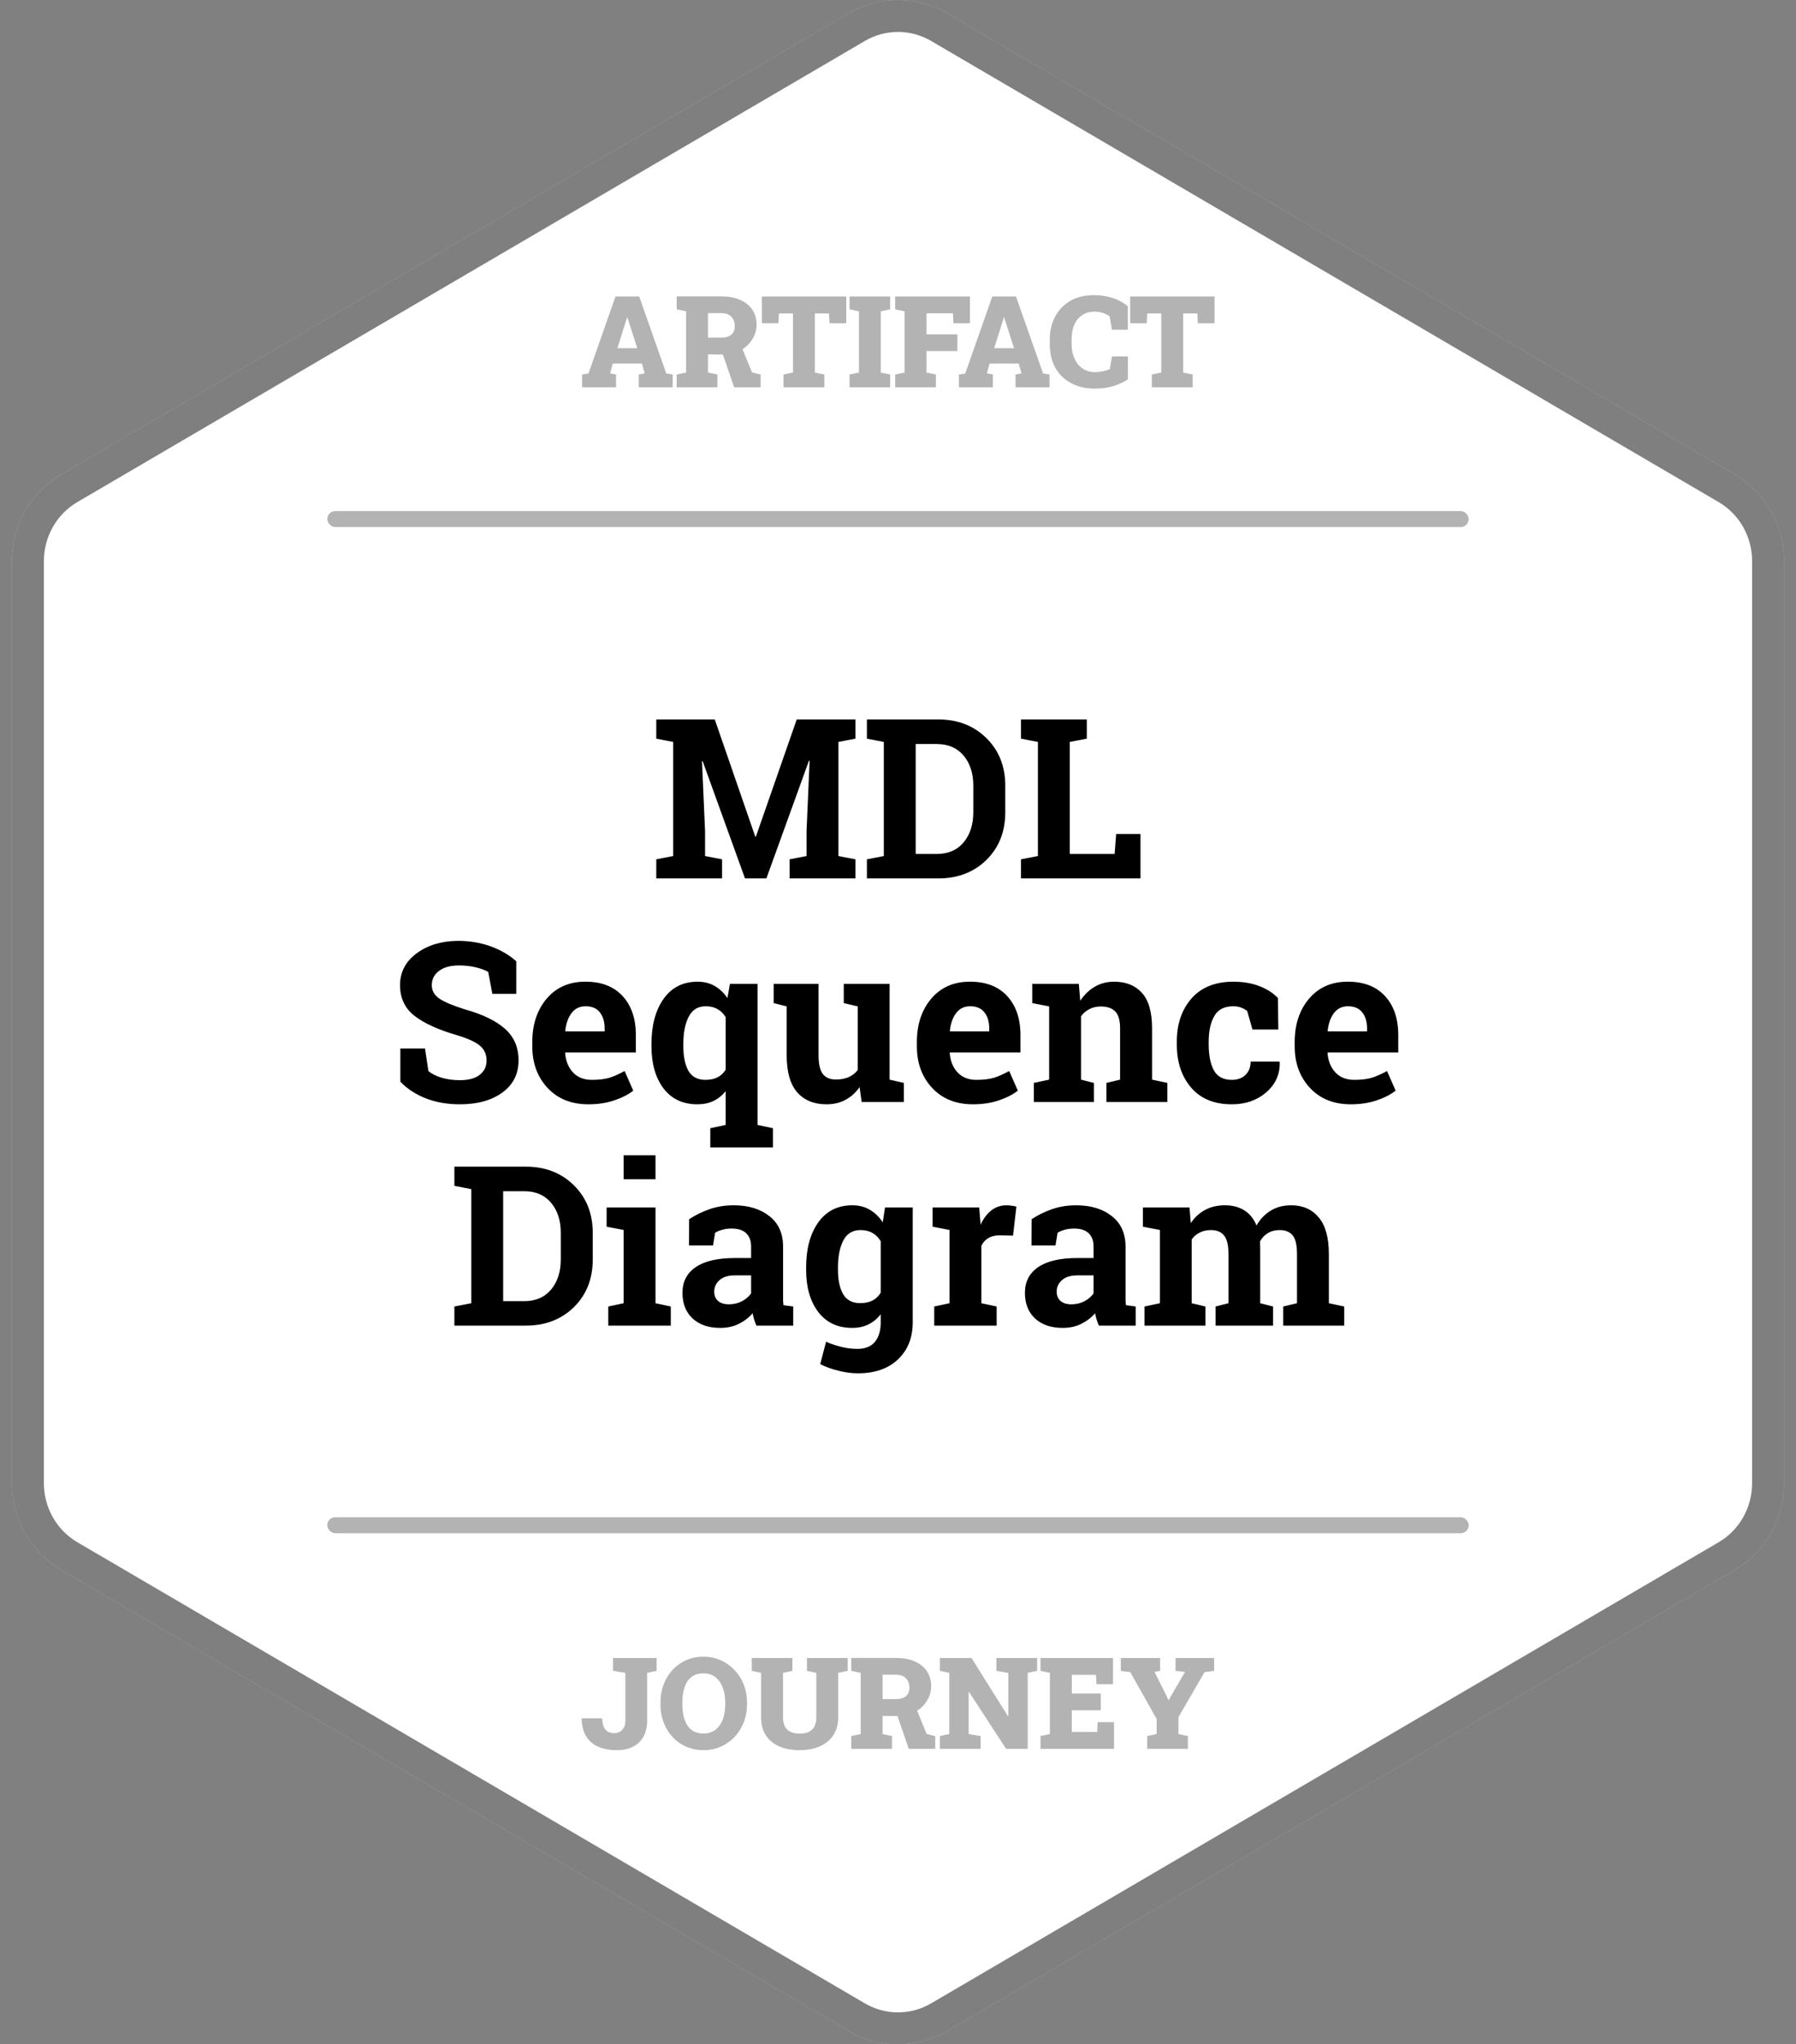 <svg width="450" height="512" viewBox="0 0 450 512" fill="none" xmlns="http://www.w3.org/2000/svg">
<rect x="0" y="0" width="450" height="512" fill="#808080" stroke="none"/>
<path d="M212.66 3.352C220.296 -1.117 229.704 -1.117 237.34 3.352L434.66 118.842C442.296 123.311 447 131.571 447 140.51V371.49C447 380.429 442.296 388.689 434.66 393.158L237.34 508.648C229.704 513.117 220.296 513.117 212.66 508.648L15.34 393.158C7.704 388.689 3 380.429 3 371.49V140.51C3 131.571 7.704 123.311 15.34 118.842L212.66 3.352Z" fill="white"/>
<path d="M214.68 6.804C221.068 3.065 228.932 3.065 235.32 6.804L432.639 122.294C439.034 126.037 443 132.974 443 140.51V371.49C443 379.026 439.034 385.963 432.639 389.706L235.32 505.196C228.932 508.935 221.068 508.935 214.68 505.196L17.361 389.706C10.966 385.963 7 379.026 7 371.49V140.51C7 132.974 10.966 126.037 17.361 122.294L214.68 6.804Z" stroke="black" stroke-opacity="0.5" stroke-width="8"/>
<rect x="82" y="128" width="286" height="4" rx="2" fill="black" fill-opacity="0.3"/>
<rect x="82" y="380" width="286" height="4" rx="2" fill="black" fill-opacity="0.3"/>
<path d="M202.852 190.551L202.688 190.523L192.023 220H186.664L176.055 190.633L175.891 190.66L176.656 208.133V214.395L180.922 215.215V220H164.434V215.215L168.672 214.395V185.82L164.434 185V180.188H168.672H179.09L189.234 209.527H189.398L199.625 180.188H214.336V185L210.07 185.82V214.395L214.336 215.215V220H197.848V215.215L202.086 214.395V208.133L202.852 190.551ZM235.117 180.188C239.984 180.188 243.995 181.746 247.148 184.863C250.302 187.962 251.879 191.945 251.879 196.812V203.402C251.879 208.288 250.302 212.28 247.148 215.379C243.995 218.46 239.984 220 235.117 220H217.207V215.215L221.445 214.395V185.82L217.207 185V180.188H221.445H235.117ZM229.43 186.34V213.875H234.707C237.569 213.875 239.811 212.909 241.434 210.977C243.056 209.044 243.867 206.52 243.867 203.402V196.758C243.867 193.677 243.056 191.171 241.434 189.238C239.811 187.306 237.569 186.34 234.707 186.34H229.43ZM255.816 220V215.215L260.055 214.395V185.82L255.816 185V180.188H260.055H268.039H272.305V185L268.039 185.82V213.875H279.277L279.66 208.871H285.758V220H255.816ZM129.352 248.902H123.363L122.324 243.434C121.632 242.996 120.62 242.613 119.289 242.285C117.958 241.957 116.546 241.793 115.051 241.793C112.863 241.793 111.168 242.258 109.965 243.188C108.78 244.099 108.188 245.284 108.188 246.742C108.188 248.091 108.807 249.203 110.047 250.078C111.305 250.935 113.465 251.846 116.527 252.812C120.921 254.034 124.247 255.647 126.508 257.652C128.786 259.658 129.926 262.292 129.926 265.555C129.926 268.964 128.577 271.652 125.879 273.621C123.181 275.59 119.626 276.574 115.215 276.574C112.061 276.574 109.208 276.073 106.656 275.07C104.122 274.068 102.008 272.682 100.312 270.914V262.602H106.492L107.34 268.262C108.142 268.918 109.227 269.465 110.594 269.902C111.979 270.322 113.52 270.531 115.215 270.531C117.402 270.531 119.061 270.085 120.191 269.191C121.34 268.298 121.914 267.104 121.914 265.609C121.914 264.078 121.367 262.848 120.273 261.918C119.198 260.988 117.302 260.113 114.586 259.293C109.865 257.926 106.292 256.303 103.867 254.426C101.443 252.548 100.23 249.978 100.23 246.715C100.23 243.488 101.598 240.854 104.332 238.812C107.066 236.753 110.503 235.695 114.641 235.641C117.703 235.641 120.492 236.105 123.008 237.035C125.523 237.965 127.638 239.204 129.352 240.754V248.902ZM147.426 276.574C143.16 276.574 139.751 275.207 137.199 272.473C134.647 269.738 133.371 266.266 133.371 262.055V260.961C133.371 256.568 134.574 252.949 136.98 250.105C139.405 247.262 142.65 245.849 146.715 245.867C150.707 245.867 153.806 247.07 156.012 249.477C158.217 251.883 159.32 255.137 159.32 259.238V263.586H141.656L141.602 263.75C141.747 265.701 142.395 267.305 143.543 268.562C144.71 269.82 146.286 270.449 148.273 270.449C150.042 270.449 151.509 270.276 152.676 269.93C153.842 269.565 155.118 269 156.504 268.234L158.664 273.156C157.443 274.122 155.857 274.934 153.906 275.59C151.974 276.246 149.814 276.574 147.426 276.574ZM146.715 252.02C145.238 252.02 144.072 252.585 143.215 253.715C142.358 254.845 141.829 256.331 141.629 258.172L141.711 258.309H151.5V257.598C151.5 255.902 151.099 254.553 150.297 253.551C149.513 252.53 148.319 252.02 146.715 252.02ZM163.23 261.453C163.23 256.786 164.242 253.022 166.266 250.16C168.289 247.298 171.133 245.867 174.797 245.867C176.401 245.867 177.823 246.223 179.062 246.934C180.302 247.645 181.368 248.656 182.262 249.969L182.891 246.414H189.809V281.742L193.664 282.562V287.375H177.969V282.562L181.824 281.742V273.266C180.949 274.359 179.919 275.189 178.734 275.754C177.568 276.301 176.237 276.574 174.742 276.574C171.096 276.574 168.262 275.243 166.238 272.582C164.233 269.921 163.23 266.402 163.23 262.027V261.453ZM171.215 262.027C171.215 264.634 171.643 266.694 172.5 268.207C173.375 269.702 174.797 270.449 176.766 270.449C177.932 270.449 178.935 270.24 179.773 269.82C180.612 269.383 181.296 268.745 181.824 267.906V254.754C181.296 253.879 180.612 253.204 179.773 252.73C178.953 252.257 177.969 252.02 176.82 252.02C174.87 252.02 173.448 252.895 172.555 254.645C171.661 256.376 171.215 258.646 171.215 261.453V262.027ZM215.375 272.254C214.427 273.639 213.251 274.706 211.848 275.453C210.462 276.201 208.876 276.574 207.09 276.574C203.973 276.574 201.53 275.581 199.762 273.594C197.993 271.589 197.109 268.48 197.109 264.27V252.047L193.855 251.227V246.414H197.109H205.094V264.324C205.094 266.475 205.449 268.025 206.16 268.973C206.889 269.902 207.965 270.367 209.387 270.367C210.645 270.367 211.729 270.167 212.641 269.766C213.57 269.346 214.327 268.754 214.91 267.988V252.047L211.41 251.227V246.414H214.91H222.895V270.395L226.477 271.215V276H215.895L215.375 272.254ZM243.785 276.574C239.52 276.574 236.111 275.207 233.559 272.473C231.007 269.738 229.73 266.266 229.73 262.055V260.961C229.73 256.568 230.934 252.949 233.34 250.105C235.764 247.262 239.009 245.849 243.074 245.867C247.066 245.867 250.165 247.07 252.371 249.477C254.577 251.883 255.68 255.137 255.68 259.238V263.586H238.016L237.961 263.75C238.107 265.701 238.754 267.305 239.902 268.562C241.069 269.82 242.646 270.449 244.633 270.449C246.401 270.449 247.868 270.276 249.035 269.93C250.202 269.565 251.478 269 252.863 268.234L255.023 273.156C253.802 274.122 252.216 274.934 250.266 275.59C248.333 276.246 246.173 276.574 243.785 276.574ZM243.074 252.02C241.598 252.02 240.431 252.585 239.574 253.715C238.717 254.845 238.189 256.331 237.988 258.172L238.07 258.309H247.859V257.598C247.859 255.902 247.458 254.553 246.656 253.551C245.872 252.53 244.678 252.02 243.074 252.02ZM259.043 271.215L262.871 270.395V252.047L258.633 251.227V246.414H270.309L270.664 250.652C271.648 249.139 272.861 247.964 274.301 247.125C275.741 246.286 277.354 245.867 279.141 245.867C282.13 245.867 284.464 246.806 286.141 248.684C287.818 250.561 288.656 253.505 288.656 257.516V270.395L292.484 271.215V276H277.227V271.215L280.645 270.395V257.543C280.645 255.556 280.243 254.152 279.441 253.332C278.639 252.493 277.427 252.074 275.805 252.074C274.747 252.074 273.799 252.293 272.961 252.73C272.122 253.15 271.421 253.751 270.855 254.535V270.395L274.082 271.215V276H259.043V271.215ZM308.645 270.449C310.066 270.449 311.206 270.039 312.062 269.219C312.919 268.38 313.348 267.268 313.348 265.883H320.566L320.648 266.047C320.721 269.036 319.6 271.543 317.285 273.566C314.97 275.572 312.09 276.574 308.645 276.574C304.233 276.574 300.833 275.18 298.445 272.391C296.057 269.602 294.863 266.02 294.863 261.645V260.824C294.863 256.467 296.085 252.885 298.527 250.078C300.988 247.271 304.488 245.867 309.027 245.867C311.415 245.867 313.557 246.223 315.453 246.934C317.349 247.645 318.926 248.647 320.184 249.941L320.293 257.844H313.812L312.5 253.223C312.099 252.876 311.607 252.594 311.023 252.375C310.44 252.138 309.775 252.02 309.027 252.02C306.767 252.02 305.172 252.84 304.242 254.48C303.312 256.121 302.848 258.236 302.848 260.824V261.645C302.848 264.288 303.276 266.421 304.133 268.043C304.99 269.647 306.493 270.449 308.645 270.449ZM338.449 276.574C334.184 276.574 330.775 275.207 328.223 272.473C325.671 269.738 324.395 266.266 324.395 262.055V260.961C324.395 256.568 325.598 252.949 328.004 250.105C330.428 247.262 333.673 245.849 337.738 245.867C341.73 245.867 344.829 247.07 347.035 249.477C349.241 251.883 350.344 255.137 350.344 259.238V263.586H332.68L332.625 263.75C332.771 265.701 333.418 267.305 334.566 268.562C335.733 269.82 337.31 270.449 339.297 270.449C341.065 270.449 342.533 270.276 343.699 269.93C344.866 269.565 346.142 269 347.527 268.234L349.688 273.156C348.466 274.122 346.88 274.934 344.93 275.59C342.997 276.246 340.837 276.574 338.449 276.574ZM337.738 252.02C336.262 252.02 335.095 252.585 334.238 253.715C333.382 254.845 332.853 256.331 332.652 258.172L332.734 258.309H342.523V257.598C342.523 255.902 342.122 254.553 341.32 253.551C340.536 252.53 339.342 252.02 337.738 252.02ZM131.758 292.188C136.625 292.188 140.635 293.746 143.789 296.863C146.943 299.962 148.52 303.945 148.52 308.812V315.402C148.52 320.288 146.943 324.28 143.789 327.379C140.635 330.46 136.625 332 131.758 332H113.848V327.215L118.086 326.395V297.82L113.848 297V292.188H118.086H131.758ZM126.07 298.34V325.875H131.348C134.21 325.875 136.452 324.909 138.074 322.977C139.697 321.044 140.508 318.52 140.508 315.402V308.758C140.508 305.677 139.697 303.171 138.074 301.238C136.452 299.306 134.21 298.34 131.348 298.34H126.07ZM152.402 327.215L156.258 326.395V308.047L151.992 307.227V302.414H164.242V326.395L168.07 327.215V332H152.402V327.215ZM164.242 295.332H156.258V289.344H164.242V295.332ZM189.535 332C189.316 331.508 189.125 331.007 188.961 330.496C188.797 329.967 188.669 329.439 188.578 328.91C187.63 330.004 186.473 330.888 185.105 331.562C183.757 332.237 182.207 332.574 180.457 332.574C177.559 332.574 175.253 331.79 173.539 330.223C171.844 328.637 170.996 326.486 170.996 323.77C170.996 320.999 172.108 318.857 174.332 317.344C176.556 315.831 179.819 315.074 184.121 315.074H188.195V312.176C188.195 310.754 187.785 309.651 186.965 308.867C186.145 308.083 184.932 307.691 183.328 307.691C182.417 307.691 181.605 307.801 180.895 308.02C180.184 308.22 179.609 308.466 179.172 308.758L178.652 311.93H172.637L172.664 305.367C174.122 304.383 175.79 303.553 177.668 302.879C179.564 302.204 181.624 301.867 183.848 301.867C187.512 301.867 190.483 302.77 192.762 304.574C195.059 306.361 196.207 308.913 196.207 312.23V324.453C196.207 324.909 196.207 325.337 196.207 325.738C196.225 326.139 196.262 326.522 196.316 326.887L198.75 327.215V332H189.535ZM182.617 326.668C183.82 326.668 184.914 326.413 185.898 325.902C186.883 325.374 187.648 324.717 188.195 323.934V319.422H184.121C182.426 319.422 181.141 319.823 180.266 320.625C179.391 321.409 178.953 322.357 178.953 323.469C178.953 324.471 179.272 325.255 179.91 325.82C180.566 326.385 181.469 326.668 182.617 326.668ZM201.977 317.453C201.977 312.786 202.988 309.022 205.012 306.16C207.053 303.298 209.906 301.867 213.57 301.867C215.229 301.867 216.688 302.241 217.945 302.988C219.203 303.717 220.279 304.766 221.172 306.133L221.746 302.414H228.691V331.125C228.691 335.026 227.461 338.134 225 340.449C222.557 342.783 219.194 343.949 214.91 343.949C213.415 343.949 211.829 343.74 210.152 343.32C208.475 342.919 206.926 342.363 205.504 341.652L206.98 336.047C208.257 336.594 209.533 337.022 210.809 337.332C212.085 337.66 213.434 337.824 214.855 337.824C216.806 337.824 218.264 337.232 219.23 336.047C220.197 334.862 220.68 333.212 220.68 331.098V329.156C219.805 330.268 218.775 331.116 217.59 331.699C216.405 332.283 215.047 332.574 213.516 332.574C209.888 332.574 207.053 331.243 205.012 328.582C202.988 325.902 201.977 322.384 201.977 318.027V317.453ZM209.961 318.027C209.961 320.616 210.398 322.658 211.273 324.152C212.148 325.629 213.57 326.367 215.539 326.367C216.76 326.367 217.79 326.148 218.629 325.711C219.486 325.255 220.169 324.599 220.68 323.742V310.891C220.169 309.997 219.486 309.305 218.629 308.812C217.79 308.32 216.779 308.074 215.594 308.074C213.643 308.074 212.212 308.94 211.301 310.672C210.408 312.404 209.961 314.664 209.961 317.453V318.027ZM234.078 327.215L237.906 326.395V308.047L233.668 307.227V302.414H245.344L245.699 306.734C246.392 305.203 247.285 304.009 248.379 303.152C249.473 302.296 250.74 301.867 252.18 301.867C252.599 301.867 253.036 301.904 253.492 301.977C253.966 302.031 254.358 302.104 254.668 302.195L253.82 309.469L250.539 309.387C249.372 309.387 248.406 309.615 247.641 310.07C246.875 310.526 246.292 311.173 245.891 312.012V326.395L249.719 327.215V332H234.078V327.215ZM275.34 332C275.121 331.508 274.93 331.007 274.766 330.496C274.602 329.967 274.474 329.439 274.383 328.91C273.435 330.004 272.277 330.888 270.91 331.562C269.561 332.237 268.012 332.574 266.262 332.574C263.363 332.574 261.057 331.79 259.344 330.223C257.648 328.637 256.801 326.486 256.801 323.77C256.801 320.999 257.913 318.857 260.137 317.344C262.361 315.831 265.624 315.074 269.926 315.074H274V312.176C274 310.754 273.59 309.651 272.77 308.867C271.949 308.083 270.737 307.691 269.133 307.691C268.221 307.691 267.41 307.801 266.699 308.02C265.988 308.22 265.414 308.466 264.977 308.758L264.457 311.93H258.441L258.469 305.367C259.927 304.383 261.595 303.553 263.473 302.879C265.368 302.204 267.428 301.867 269.652 301.867C273.316 301.867 276.288 302.77 278.566 304.574C280.863 306.361 282.012 308.913 282.012 312.23V324.453C282.012 324.909 282.012 325.337 282.012 325.738C282.03 326.139 282.066 326.522 282.121 326.887L284.555 327.215V332H275.34ZM268.422 326.668C269.625 326.668 270.719 326.413 271.703 325.902C272.688 325.374 273.453 324.717 274 323.934V319.422H269.926C268.23 319.422 266.945 319.823 266.07 320.625C265.195 321.409 264.758 322.357 264.758 323.469C264.758 324.471 265.077 325.255 265.715 325.82C266.371 326.385 267.273 326.668 268.422 326.668ZM286.359 307.227V302.414H298.035L298.363 306.324C299.311 304.902 300.496 303.809 301.918 303.043C303.358 302.259 305.017 301.867 306.895 301.867C308.79 301.867 310.413 302.286 311.762 303.125C313.111 303.964 314.132 305.23 314.824 306.926C315.736 305.34 316.921 304.1 318.379 303.207C319.837 302.314 321.551 301.867 323.52 301.867C326.436 301.867 328.733 302.879 330.41 304.902C332.105 306.908 332.953 309.97 332.953 314.09V326.395L336.809 327.215V332H321.523V327.215L324.969 326.395V314.062C324.969 311.82 324.604 310.262 323.875 309.387C323.146 308.512 322.061 308.074 320.621 308.074C319.491 308.074 318.507 308.329 317.668 308.84C316.848 309.332 316.191 310.025 315.699 310.918C315.699 311.264 315.708 311.565 315.727 311.82C315.745 312.057 315.754 312.303 315.754 312.559V326.395L318.98 327.215V332H304.57V327.215L307.797 326.395V314.062C307.797 311.875 307.432 310.335 306.703 309.441C305.974 308.53 304.88 308.074 303.422 308.074C302.346 308.074 301.398 308.284 300.578 308.703C299.776 309.104 299.111 309.678 298.582 310.426V326.395L302.027 327.215V332H286.77V327.215L290.625 326.395V308.047L286.359 307.227Z" fill="black"/>
<path d="M145.844 97V93.797L147.438 93.562L154.219 74.25H160.156L166.953 93.562L168.547 93.797V97H160.047V93.797L161.531 93.516L160.844 91.047H153.531L152.875 93.516L154.359 93.797V97H145.844ZM154.688 87.203H159.672L157.453 80.312L157.203 79.516H157.109L156.844 80.391L154.688 87.203ZM169.547 97V93.797L171.906 93.297V77.969L169.547 77.469V74.234H180.734C182.536 74.234 184.099 74.521 185.422 75.094C186.745 75.667 187.766 76.484 188.484 77.547C189.203 78.599 189.562 79.849 189.562 81.297C189.562 82.63 189.198 83.87 188.469 85.016C187.75 86.162 186.76 87.083 185.5 87.781C184.24 88.469 182.802 88.807 181.188 88.797L177.391 88.75V93.297L179.75 93.797V97H169.547ZM183.953 97L180.891 88.125L185.656 86.5L188.422 93.266L190.578 93.812V97H183.953ZM177.391 84.547H180.797C181.859 84.547 182.677 84.302 183.25 83.812C183.823 83.312 184.109 82.594 184.109 81.656C184.109 80.688 183.818 79.912 183.234 79.328C182.651 78.734 181.818 78.438 180.734 78.438H177.391V84.547ZM196.312 97V93.797L198.688 93.297V78.5H195.172L195.031 80.953H190.891V74.25H212.031V80.953H207.844L207.719 78.5H204.172V93.297L206.547 93.797V97H196.312ZM212.859 97V93.797L215.219 93.297V77.969L212.859 77.469V74.25H223.047V77.469L220.688 77.969V93.297L223.047 93.797V97H212.859ZM224.297 97V93.797L226.656 93.297V77.969L224.297 77.469V74.25H243.031V80.953H238.891L238.781 78.469H232.141V83.734H239.875V87.922H232.141V93.297L234.5 93.797V97H224.297ZM240.25 97V93.797L241.844 93.562L248.625 74.25H254.562L261.359 93.562L262.953 93.797V97H254.453V93.797L255.938 93.516L255.25 91.047H247.938L247.281 93.516L248.766 93.797V97H240.25ZM249.094 87.203H254.078L251.859 80.312L251.609 79.516H251.516L251.25 80.391L249.094 87.203ZM274.281 97.328C272.115 97.328 270.182 96.891 268.484 96.016C266.786 95.141 265.453 93.875 264.484 92.219C263.516 90.552 263.031 88.531 263.031 86.156V85.109C263.031 82.922 263.474 80.99 264.359 79.312C265.255 77.625 266.526 76.307 268.172 75.359C269.828 74.401 271.792 73.922 274.062 73.922C275.646 73.922 277.151 74.135 278.578 74.562C280.016 74.979 281.349 75.698 282.578 76.719V82.578H278.594L278.047 79.219C277.693 78.979 277.318 78.771 276.922 78.594C276.536 78.417 276.12 78.281 275.672 78.188C275.234 78.094 274.76 78.047 274.25 78.047C273.094 78.047 272.083 78.323 271.219 78.875C270.354 79.427 269.682 80.229 269.203 81.281C268.734 82.323 268.5 83.588 268.5 85.078V86.156C268.5 87.552 268.745 88.781 269.234 89.844C269.724 90.896 270.406 91.719 271.281 92.312C272.167 92.906 273.188 93.203 274.344 93.203C274.958 93.203 275.583 93.141 276.219 93.016C276.854 92.88 277.469 92.703 278.062 92.484L278.609 89.266H282.609V95C281.703 95.625 280.547 96.172 279.141 96.641C277.734 97.099 276.115 97.328 274.281 97.328ZM288.594 97V93.797L290.969 93.297V78.5H287.453L287.312 80.953H283.172V74.25H304.312V80.953H300.125L300 78.5H296.453V93.297L298.828 93.797V97H288.594Z" fill="black" fill-opacity="0.3"/>
<path d="M154.547 438.328C152.766 438.328 151.224 438.047 149.922 437.484C148.63 436.922 147.62 436.062 146.891 434.906C146.172 433.74 145.781 432.255 145.719 430.453L145.75 430.359H150.859C150.964 431.828 151.281 432.818 151.812 433.328C152.354 433.828 153.031 434.078 153.844 434.078C154.312 434.078 154.76 433.974 155.188 433.766C155.625 433.557 155.984 433.224 156.266 432.766C156.547 432.297 156.688 431.688 156.688 430.938V418.969L153.594 418.453V415.25H164.516V418.469L162.141 418.969V430.938C162.141 432.469 161.844 433.786 161.25 434.891C160.656 435.995 159.792 436.844 158.656 437.438C157.531 438.031 156.161 438.328 154.547 438.328ZM176.281 438.328C174.708 438.328 173.26 438.042 171.938 437.469C170.625 436.885 169.484 436.073 168.516 435.031C167.547 433.99 166.797 432.771 166.266 431.375C165.745 429.969 165.484 428.443 165.484 426.797V426.438C165.484 424.802 165.745 423.286 166.266 421.891C166.797 420.495 167.542 419.276 168.5 418.234C169.469 417.193 170.609 416.38 171.922 415.797C173.234 415.214 174.677 414.922 176.25 414.922C177.792 414.922 179.224 415.214 180.547 415.797C181.87 416.38 183.026 417.193 184.016 418.234C185.016 419.276 185.792 420.495 186.344 421.891C186.896 423.286 187.172 424.802 187.172 426.438V426.797C187.172 428.443 186.896 429.969 186.344 431.375C185.792 432.771 185.021 433.99 184.031 435.031C183.042 436.073 181.885 436.885 180.562 437.469C179.24 438.042 177.812 438.328 176.281 438.328ZM176.281 434.172C177.427 434.172 178.406 433.865 179.219 433.25C180.031 432.635 180.651 431.776 181.078 430.672C181.505 429.568 181.719 428.276 181.719 426.797V426.406C181.719 424.958 181.5 423.688 181.062 422.594C180.635 421.49 180.016 420.63 179.203 420.016C178.391 419.401 177.406 419.094 176.25 419.094C175.031 419.094 174.031 419.396 173.25 420C172.479 420.604 171.906 421.453 171.531 422.547C171.156 423.641 170.969 424.927 170.969 426.406V426.797C170.969 428.276 171.156 429.573 171.531 430.688C171.917 431.792 172.5 432.651 173.281 433.266C174.073 433.87 175.073 434.172 176.281 434.172ZM200.375 438.328C198.417 438.328 196.708 438.016 195.25 437.391C193.802 436.755 192.682 435.828 191.891 434.609C191.099 433.391 190.703 431.901 190.703 430.141V418.969L188.359 418.469V415.25H198.547V418.469L196.188 418.969V430.141C196.188 431.057 196.349 431.818 196.672 432.422C196.995 433.016 197.464 433.458 198.078 433.75C198.703 434.042 199.458 434.188 200.344 434.188C201.26 434.188 202.026 434.042 202.641 433.75C203.266 433.458 203.734 433.016 204.047 432.422C204.37 431.818 204.531 431.057 204.531 430.141V418.969L202.188 418.469V415.25H212.375V418.469L210.016 418.969V430.141C210.016 431.87 209.609 433.349 208.797 434.578C207.984 435.797 206.854 436.729 205.406 437.375C203.969 438.01 202.292 438.328 200.375 438.328ZM213.297 438V434.797L215.656 434.297V418.969L213.297 418.469V415.234H224.484C226.286 415.234 227.849 415.521 229.172 416.094C230.495 416.667 231.516 417.484 232.234 418.547C232.953 419.599 233.312 420.849 233.312 422.297C233.312 423.63 232.948 424.87 232.219 426.016C231.5 427.161 230.51 428.083 229.25 428.781C227.99 429.469 226.552 429.807 224.938 429.797L221.141 429.75V434.297L223.5 434.797V438H213.297ZM227.703 438L224.641 429.125L229.406 427.5L232.172 434.266L234.328 434.812V438H227.703ZM221.141 425.547H224.547C225.609 425.547 226.427 425.302 227 424.812C227.573 424.312 227.859 423.594 227.859 422.656C227.859 421.688 227.568 420.911 226.984 420.328C226.401 419.734 225.568 419.438 224.484 419.438H221.141V425.547ZM235.5 438V434.797L237.844 434.297V418.969L235.5 418.469V415.25H237.844H243.422L252.547 429.812H252.641V418.969L249.656 418.469V415.25H257.5H259.859V418.469L257.5 418.969V438H252.094L242.797 423.75H242.703V434.297L245.703 434.797V438H235.5ZM260.703 438V434.797L263.062 434.297V418.969L260.703 418.469V415.25H278.875V421.812H274.734L274.609 419.469H268.547V424.141H275.812V428.344H268.547V433.766H274.906L275.031 431.312H279.125V438H260.703ZM287.438 438V434.797L289.797 434.297V430.5L283.203 418.797L280.828 418.469V415.25H290.672V418.469L289.266 418.719L292.391 424.953L292.75 425.75H292.891L293.266 425L296.922 418.719L294.547 418.469V415.25H304.203V418.469L301.797 418.797L295.266 430.062V434.297L297.641 434.797V438H287.438Z" fill="black" fill-opacity="0.3"/>
</svg>
